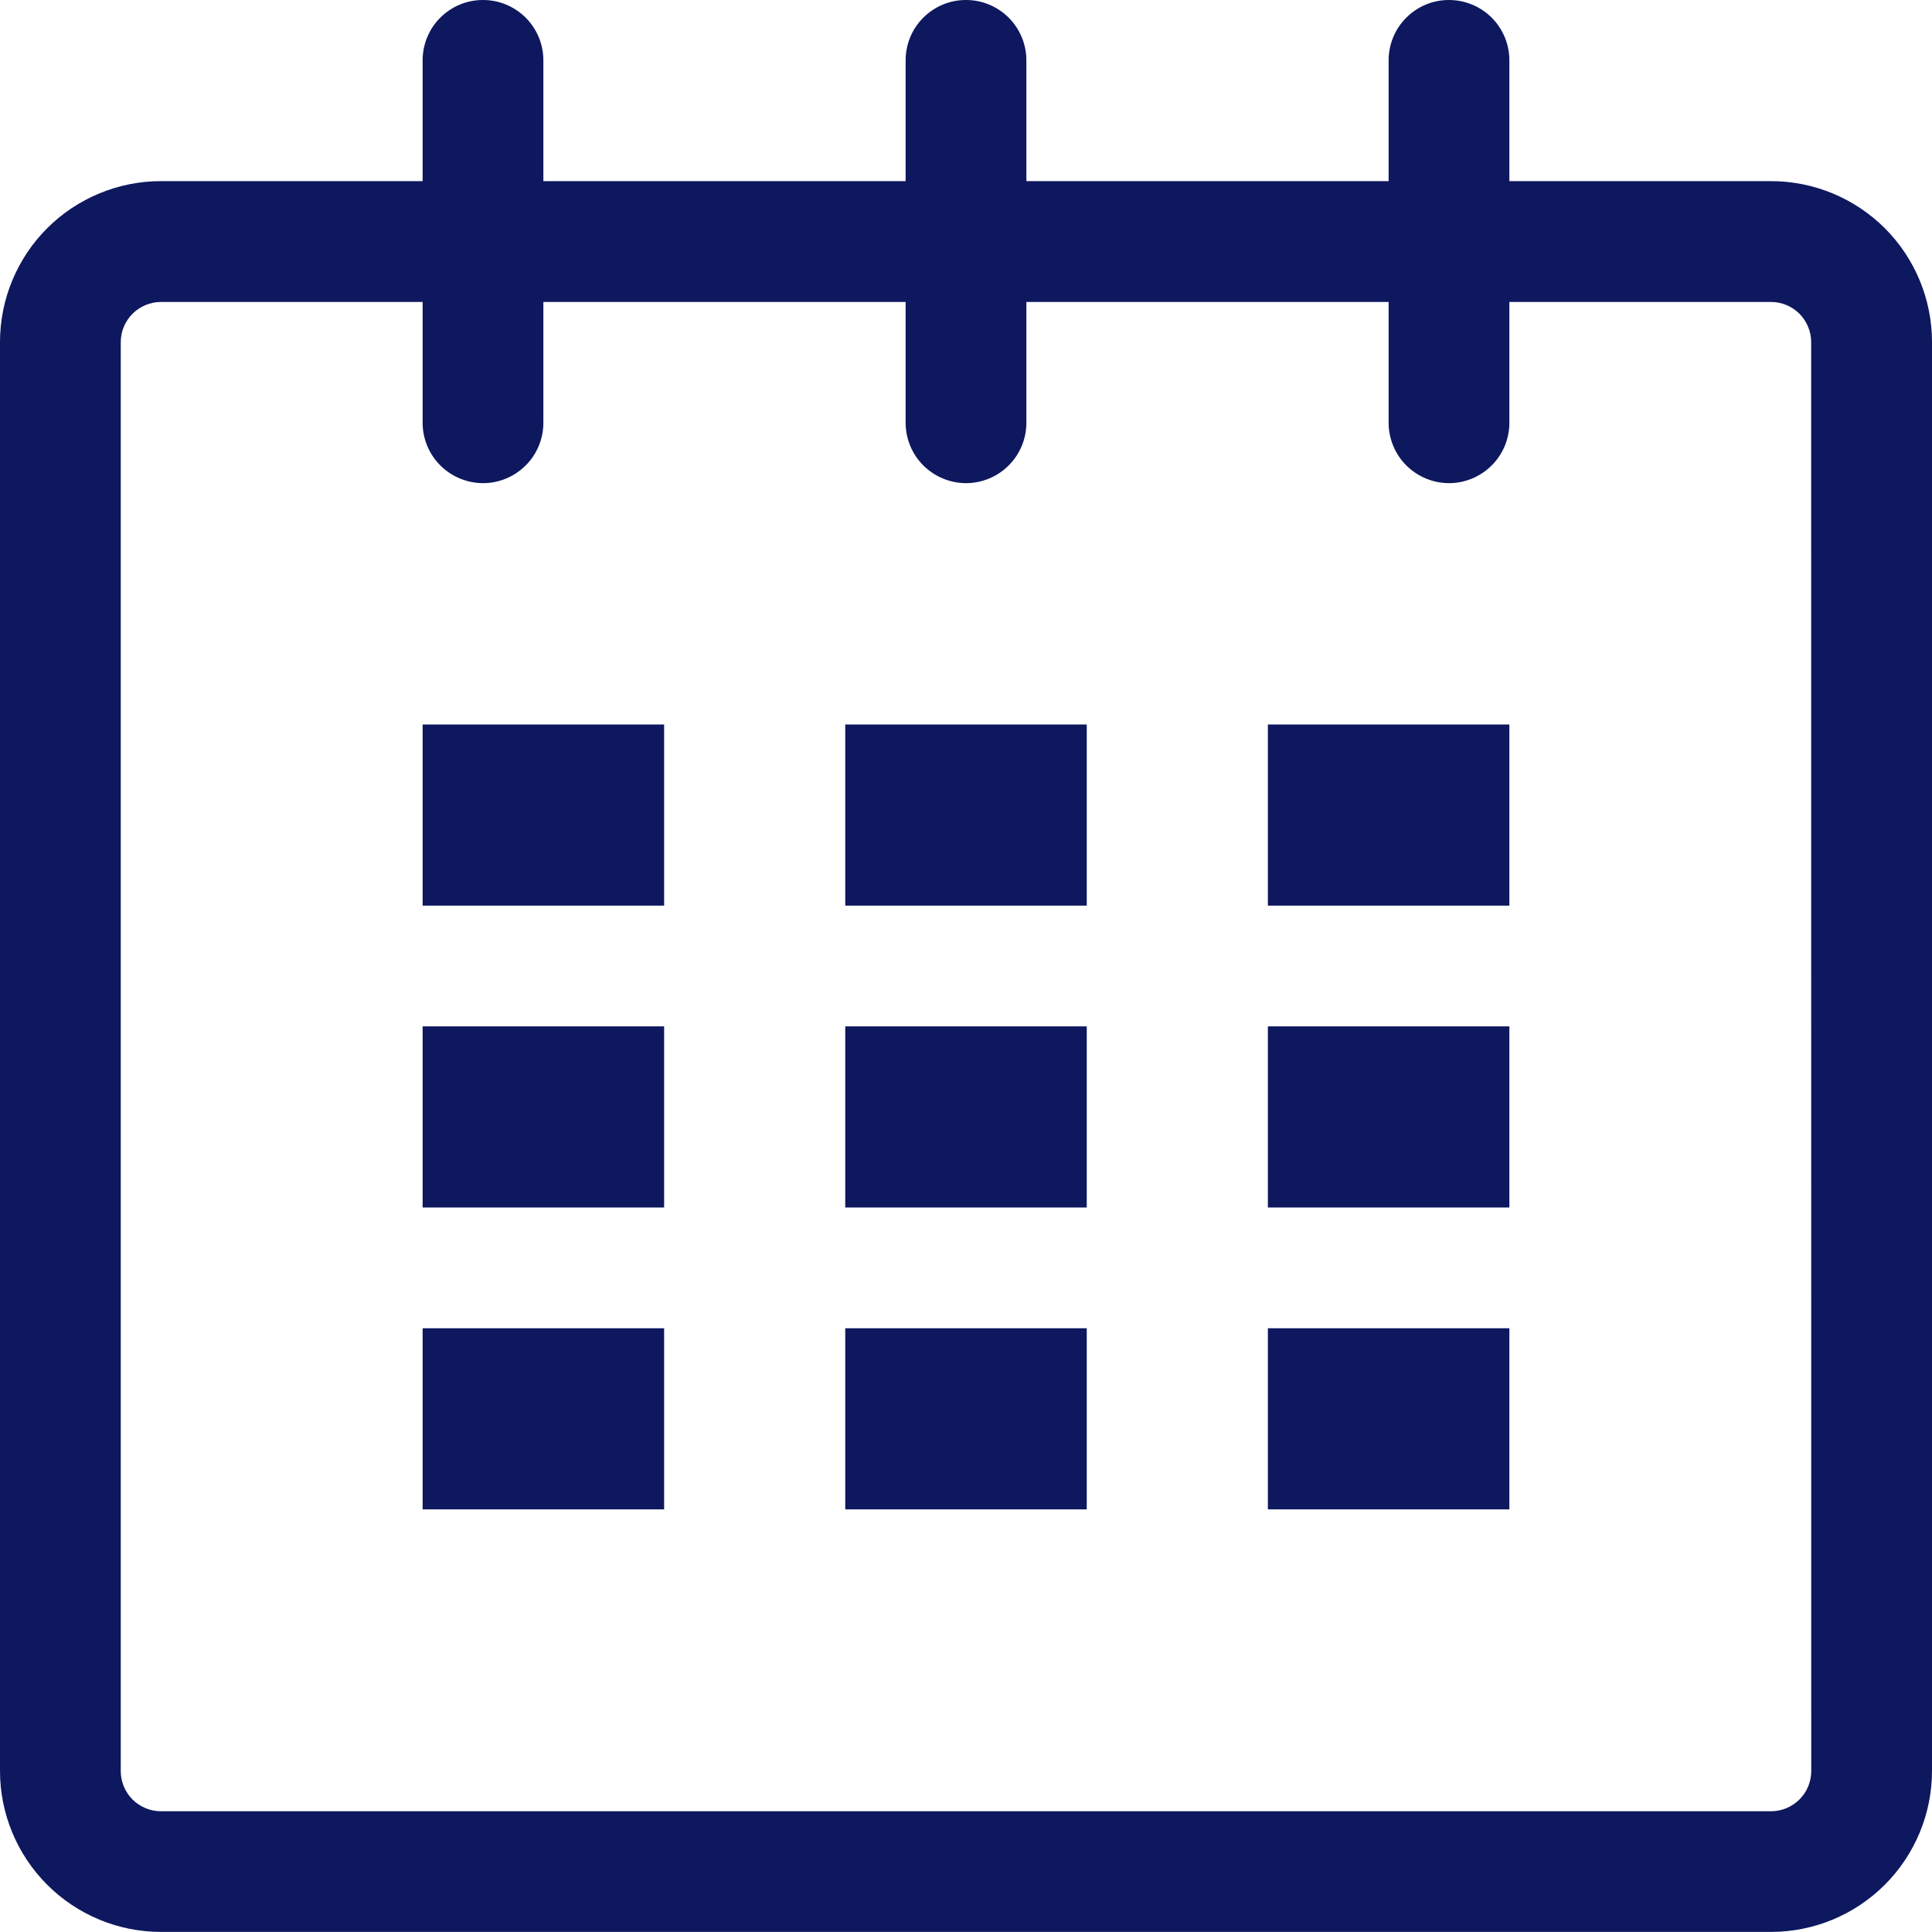 <svg width="24" height="24" viewBox="0 0 24 24" fill="none" xmlns="http://www.w3.org/2000/svg">
<g clip-path="url(#clip0_107_305)">
<path d="M22 2.25H18.75V0.75C18.75 0.551 18.671 0.36 18.531 0.22C18.39 0.079 18.199 -0 18 -0C17.802 -0.001 17.611 0.078 17.47 0.219C17.329 0.359 17.25 0.55 17.25 0.749V2.25H12.75V0.75C12.75 0.652 12.731 0.554 12.693 0.463C12.655 0.372 12.6 0.289 12.531 0.22C12.461 0.15 12.378 0.095 12.287 0.057C12.197 0.019 12.099 -0 12.001 -0C11.802 -0.001 11.611 0.078 11.47 0.219C11.329 0.359 11.25 0.55 11.25 0.749V2.25H6.75V0.75C6.75 0.652 6.731 0.554 6.693 0.463C6.655 0.372 6.6 0.289 6.531 0.22C6.461 0.15 6.378 0.095 6.287 0.057C6.197 0.019 6.099 -0 6 -0C5.802 -0.001 5.611 0.078 5.47 0.219C5.329 0.359 5.25 0.55 5.25 0.749V2.25H2C1.47 2.25 0.961 2.461 0.586 2.835C0.211 3.21 0 3.719 0 4.249V21.999C0 22.529 0.211 23.038 0.586 23.413C0.961 23.788 1.47 23.999 2 23.999H22C22.53 23.999 23.039 23.788 23.414 23.413C23.789 23.038 24 22.529 24 21.999V4.249C24 3.719 23.789 3.21 23.414 2.835C23.039 2.461 22.53 2.25 22 2.25ZM22.5 22C22.5 22.132 22.448 22.259 22.354 22.353C22.26 22.447 22.133 22.5 22.001 22.5H2C1.867 22.5 1.74 22.447 1.646 22.354C1.553 22.26 1.5 22.133 1.5 22V4.25C1.5 4.118 1.553 3.991 1.647 3.897C1.741 3.804 1.868 3.751 2 3.751H5.25V5.251C5.25 5.45 5.329 5.641 5.469 5.781C5.61 5.922 5.801 6.001 6 6.002C6.198 6.002 6.389 5.923 6.53 5.782C6.671 5.642 6.75 5.451 6.75 5.252V3.751H11.25V5.251C11.25 5.45 11.329 5.641 11.469 5.781C11.61 5.922 11.801 6.001 11.999 6.002C12.198 6.002 12.389 5.923 12.53 5.782C12.671 5.642 12.75 5.451 12.75 5.252V3.751H17.25V5.251C17.25 5.45 17.329 5.641 17.469 5.781C17.61 5.922 17.801 6.001 18 6.002C18.198 6.002 18.389 5.923 18.53 5.782C18.671 5.642 18.75 5.451 18.75 5.252V3.751H22C22.132 3.751 22.259 3.804 22.353 3.897C22.446 3.991 22.499 4.118 22.499 4.25L22.5 22Z" fill="#0E185F"/>
<path d="M5.25 9H8.25V11.25H5.25V9ZM5.25 12.75H8.25V15H5.25V12.75ZM5.25 16.5H8.25V18.75H5.25V16.5ZM10.5 16.5H13.5V18.75H10.5V16.5ZM10.5 12.75H13.5V15H10.5V12.75ZM10.5 9H13.5V11.25H10.5V9ZM15.75 16.5H18.75V18.75H15.75V16.5ZM15.75 12.75H18.75V15H15.75V12.75ZM15.75 9H18.75V11.25H15.75V9Z" fill="#0E185F"/>
</g>
<defs>
<clipPath id="clip0_107_305">
<rect width="24" height="24" fill="white"/>
</clipPath>
</defs>
</svg>
